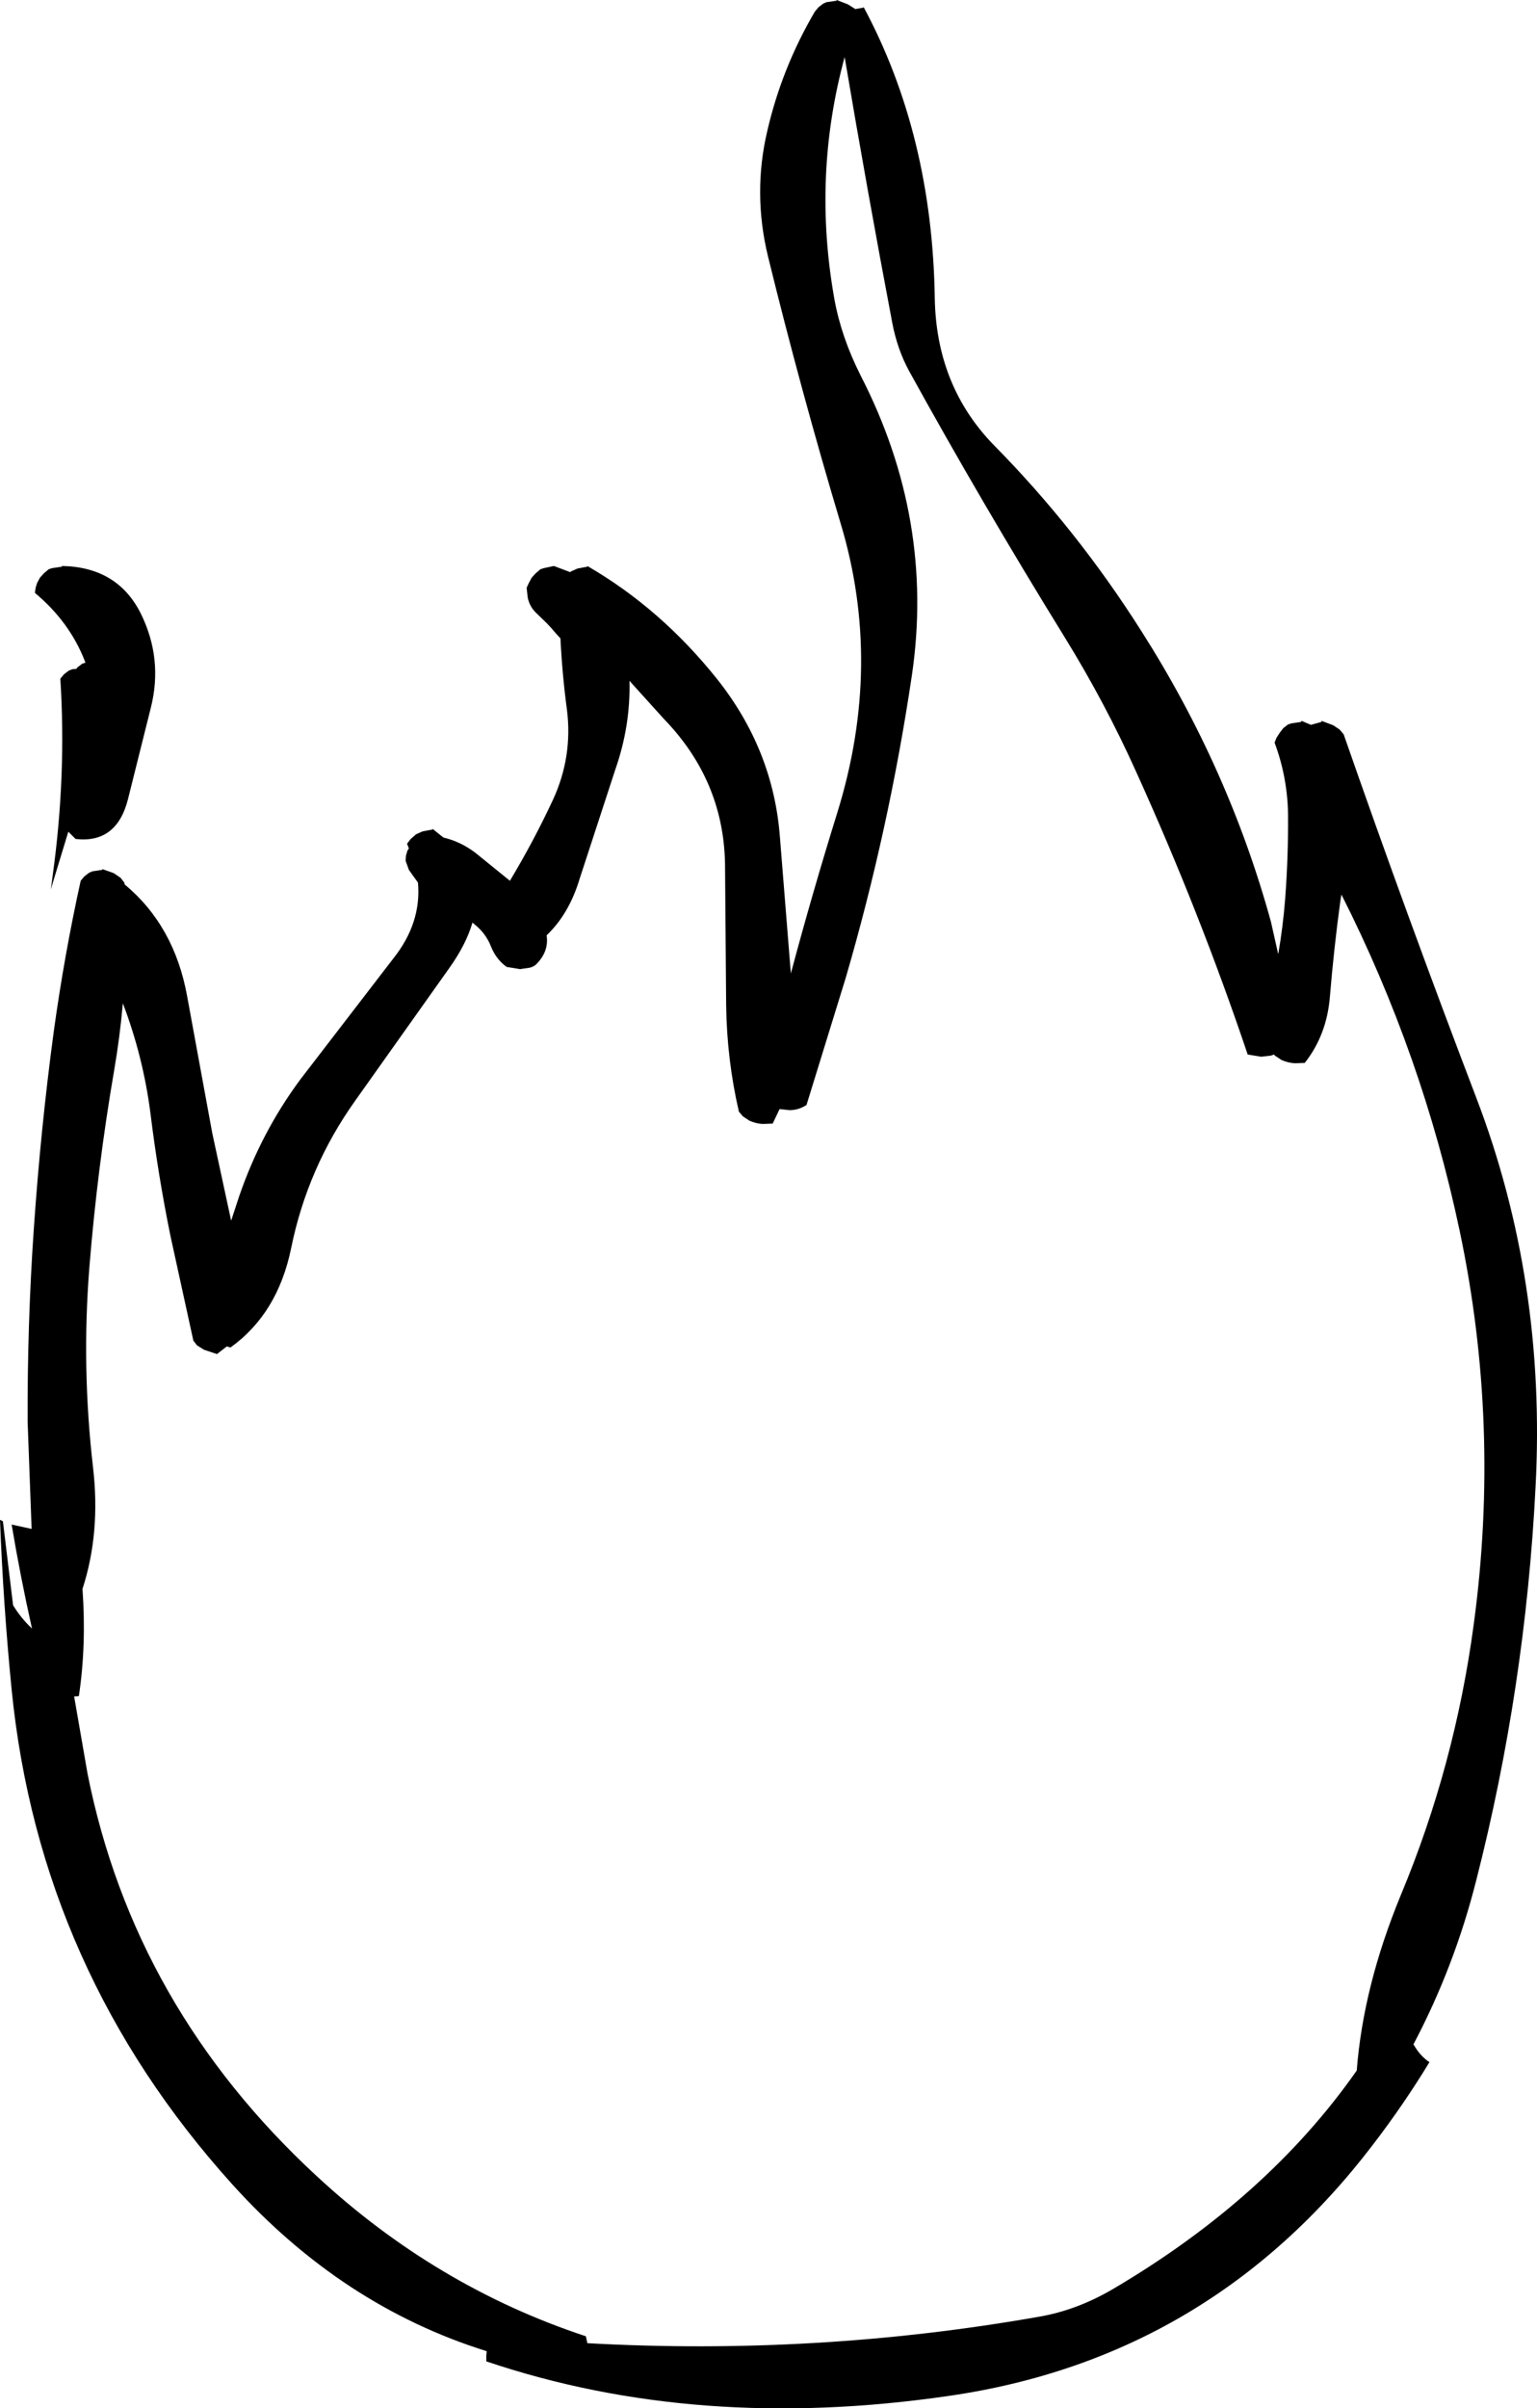 <?xml version="1.0" encoding="UTF-8" standalone="no"?>
<svg xmlns:ffdec="https://www.free-decompiler.com/flash" xmlns:xlink="http://www.w3.org/1999/xlink" ffdec:objectType="shape" height="331.25px" width="211.45px" xmlns="http://www.w3.org/2000/svg">
  <g transform="matrix(1.0, 0.0, 0.0, 1.0, 106.75, 240.0)">
    <path d="M12.05 -238.95 L12.05 -239.05 Q21.5 -221.45 21.85 -199.0 22.05 -186.9 30.0 -178.75 41.4 -167.2 50.3 -153.15 62.3 -134.3 68.1 -113.2 L69.1 -108.75 Q69.75 -112.5 70.05 -116.3 70.5 -122.3 70.45 -128.1 70.35 -133.15 68.6 -137.85 L68.85 -138.5 69.3 -139.2 69.8 -139.85 70.45 -140.35 70.9 -140.5 72.25 -140.7 72.3 -140.85 73.6 -140.3 75.05 -140.7 75.05 -140.85 76.65 -140.25 77.55 -139.65 78.1 -139.0 Q86.8 -114.0 96.35 -89.0 106.0 -63.75 104.5 -35.45 103.1 -7.85 96.35 18.6 93.35 30.5 87.7 41.2 L88.05 41.75 Q88.8 42.9 89.9 43.65 86.35 49.5 82.05 55.1 59.7 84.35 23.8 89.55 -10.85 94.6 -39.85 84.8 L-39.85 84.1 -39.8 83.45 -39.8 83.4 Q-59.65 77.2 -74.75 60.5 -101.3 31.1 -105.15 -7.6 -106.3 -19.25 -106.75 -30.95 L-106.35 -30.75 -104.95 -19.2 Q-103.85 -17.4 -102.35 -16.0 -103.95 -23.15 -105.15 -30.3 L-102.4 -29.7 -102.95 -44.45 Q-103.0 -57.9 -102.1 -70.95 -101.15 -84.8 -99.35 -98.15 -97.9 -108.65 -95.65 -118.85 L-95.15 -119.45 -94.5 -119.95 -94.05 -120.15 -92.7 -120.35 -92.65 -120.45 -91.1 -119.9 -90.15 -119.25 -89.65 -118.6 -89.6 -118.35 Q-82.75 -112.65 -81.0 -102.95 L-77.55 -84.15 -74.95 -72.1 -73.85 -75.45 Q-70.85 -84.2 -65.45 -91.5 L-52.65 -108.15 Q-48.75 -113.05 -49.25 -118.6 L-50.5 -120.35 -50.95 -121.6 -50.9 -122.3 -50.7 -123.0 -50.5 -123.3 -50.75 -123.95 -50.25 -124.6 -49.5 -125.25 -48.6 -125.65 -47.25 -125.9 -47.25 -126.0 -45.75 -124.8 Q-43.4 -124.25 -41.35 -122.7 L-36.6 -118.85 Q-33.3 -124.35 -30.65 -130.05 -27.95 -135.95 -28.75 -142.35 -29.4 -147.15 -29.65 -152.2 L-30.3 -152.9 -30.85 -153.55 -31.5 -154.25 -33.05 -155.75 Q-33.9 -156.6 -34.15 -157.8 L-34.3 -159.15 -34.0 -159.8 -33.6 -160.55 -33.05 -161.15 -32.4 -161.7 -31.95 -161.85 -30.55 -162.15 -28.3 -161.3 -28.2 -161.4 -27.3 -161.8 -25.95 -162.05 -25.95 -162.15 Q-15.85 -156.3 -8.1 -146.6 -0.35 -136.85 0.55 -124.8 L2.05 -106.1 Q5.0 -117.15 8.45 -128.25 14.75 -148.6 8.9 -168.0 3.45 -186.2 -1.1 -204.75 -3.2 -213.45 -1.2 -221.95 0.8 -230.65 5.35 -238.4 L5.85 -239.0 6.5 -239.5 6.95 -239.7 8.35 -239.9 8.35 -240.0 9.9 -239.4 10.85 -238.8 10.9 -238.75 12.05 -238.95 M8.05 -198.8 Q9.0 -193.6 11.65 -188.35 21.85 -168.5 18.7 -147.1 15.55 -125.9 9.6 -105.5 L4.2 -88.0 3.65 -87.7 Q2.8 -87.3 1.85 -87.3 L0.5 -87.45 -0.45 -85.45 -1.85 -85.4 Q-2.75 -85.45 -3.65 -85.85 L-4.55 -86.45 -5.1 -87.1 Q-6.75 -94.25 -6.85 -101.7 L-7.0 -120.45 Q-6.95 -132.4 -15.45 -141.15 L-20.15 -146.35 Q-20.0 -140.15 -22.1 -134.15 L-27.0 -119.15 Q-28.45 -114.3 -31.55 -111.35 -31.2 -109.05 -33.1 -107.25 -33.45 -107.0 -33.85 -106.9 L-35.2 -106.7 -37.05 -107.0 Q-38.5 -108.05 -39.2 -109.8 -39.8 -111.35 -41.05 -112.5 L-41.75 -113.1 Q-42.6 -110.15 -44.9 -106.9 L-57.85 -88.65 Q-64.45 -79.4 -66.7 -68.3 -68.55 -59.3 -75.05 -54.65 L-75.55 -54.8 -76.9 -53.75 -78.7 -54.35 -79.65 -54.95 -80.15 -55.6 -83.3 -70.0 Q-85.0 -78.35 -86.05 -86.85 -87.05 -94.65 -89.85 -102.0 -90.25 -97.4 -91.05 -92.75 -93.35 -79.35 -94.45 -65.75 -95.55 -51.95 -93.95 -38.15 -92.9 -29.15 -95.4 -21.45 -94.85 -13.7 -95.9 -6.7 L-96.55 -6.65 -94.7 4.0 Q-88.3 36.1 -63.2 59.3 -46.75 74.55 -26.15 81.35 L-26.0 82.05 -25.95 82.3 Q5.65 84.05 36.25 78.65 41.45 77.75 46.45 74.8 67.65 62.3 79.9 44.8 80.8 33.2 85.95 20.7 93.4 2.85 96.0 -16.6 99.7 -44.0 94.05 -70.75 88.95 -94.9 77.8 -116.95 L77.65 -116.1 Q76.75 -109.5 76.2 -102.8 75.75 -97.6 72.75 -93.8 L71.4 -93.75 Q70.45 -93.8 69.55 -94.2 L68.65 -94.8 68.5 -94.95 68.1 -94.8 66.75 -94.65 64.9 -94.95 Q58.3 -114.55 49.55 -133.85 45.3 -143.3 39.75 -152.3 28.3 -170.85 18.3 -189.0 16.7 -191.95 16.0 -195.6 12.55 -213.8 9.45 -232.15 5.0 -215.8 8.05 -198.8 M-101.85 -159.15 L-101.65 -159.8 -101.25 -160.55 -100.7 -161.15 -100.05 -161.7 -99.6 -161.85 -98.25 -162.05 -98.2 -162.15 Q-90.6 -162.0 -87.4 -155.65 -84.3 -149.4 -86.0 -142.65 L-89.15 -130.05 Q-90.7 -123.95 -96.35 -124.6 L-97.35 -125.6 -99.45 -118.7 -99.75 -117.65 -99.5 -119.6 Q-97.6 -133.35 -98.45 -146.65 L-97.95 -147.25 -97.3 -147.75 -96.8 -147.95 -96.25 -148.0 -96.1 -148.2 -95.45 -148.7 -95.0 -148.85 -95.05 -149.0 Q-97.15 -154.45 -101.95 -158.45 L-101.85 -159.15" fill="#000000" fill-rule="evenodd" stroke="none"/>
  </g>
</svg>

